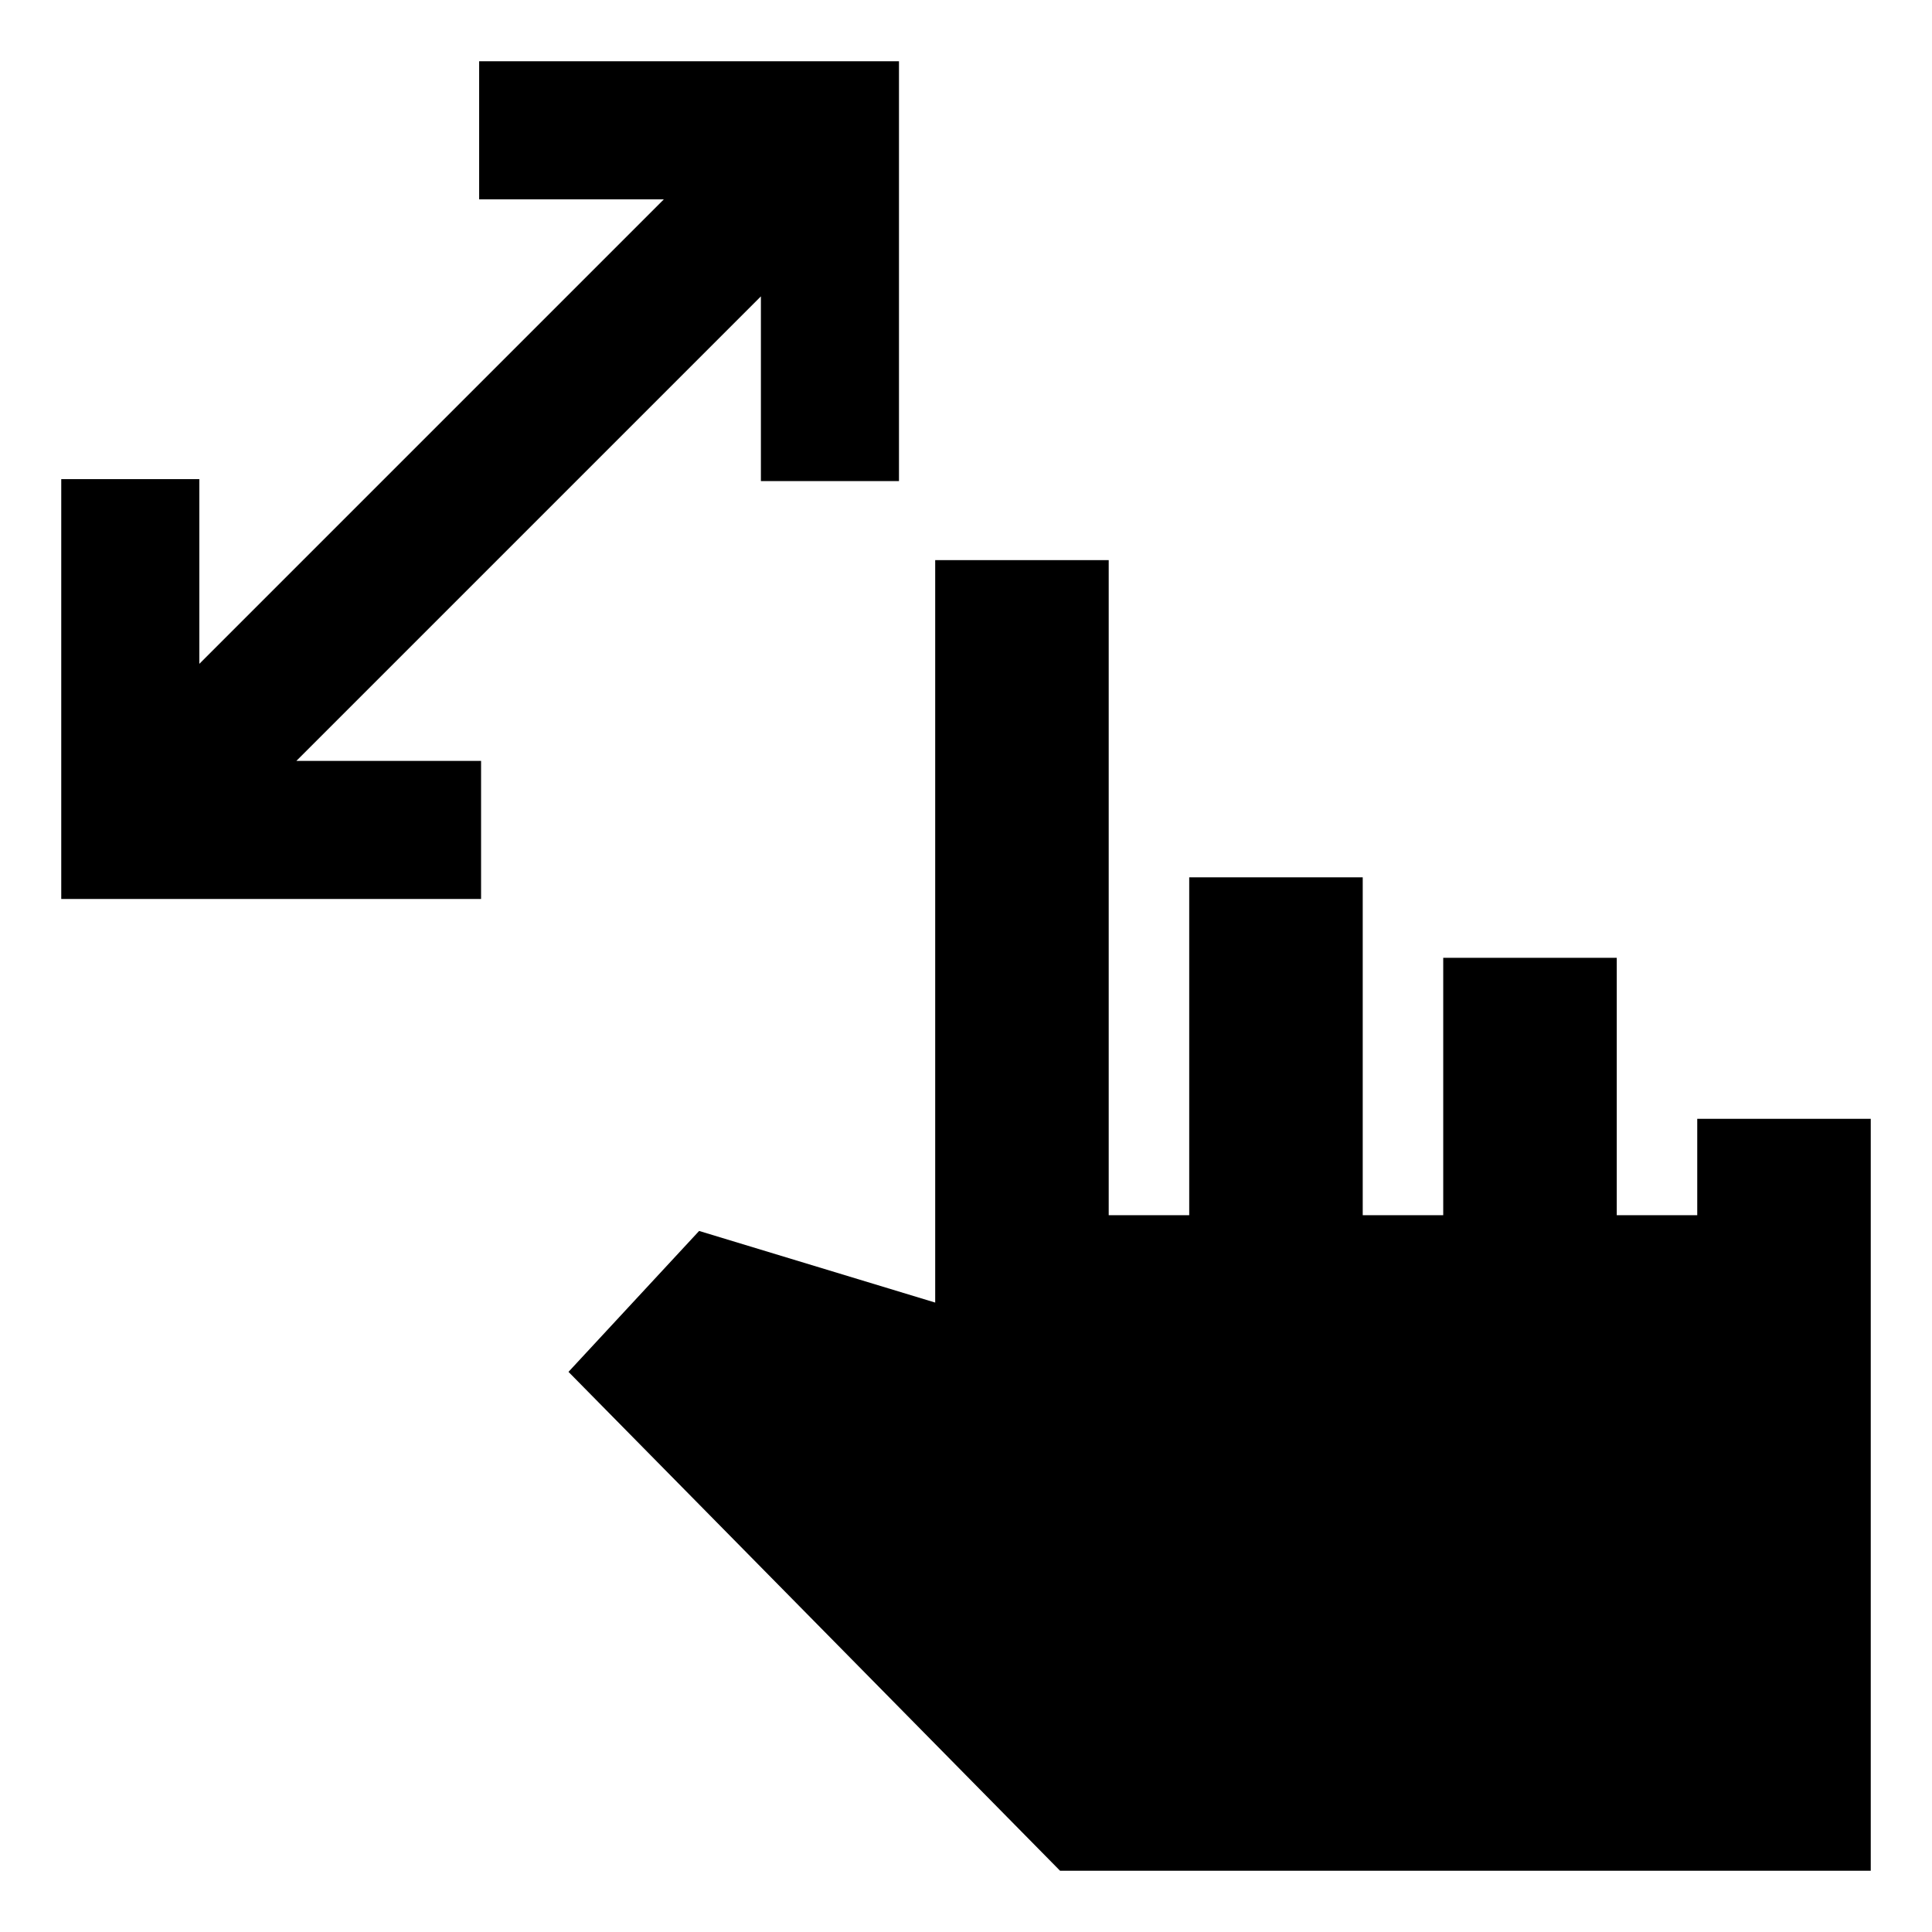 <svg xmlns="http://www.w3.org/2000/svg" height="24" viewBox="0 -960 960 960" width="24"><path d="M378.087-720.957v-91.782L147.261-581.913h91.782v68.609H30.435v-208.609h68.608v91.782L329.87-860.957h-91.782v-68.608h208.609v208.608h-68.609ZM526.739-30.435 282.478-278.326l64.913-70.022 117.304 35.587v-368.913h86.218v325.5h40v-167.891h86.217v167.891h40v-127.891h86.218v127.891h40v-47.891h86.217v373.63H526.739Z"/></svg>